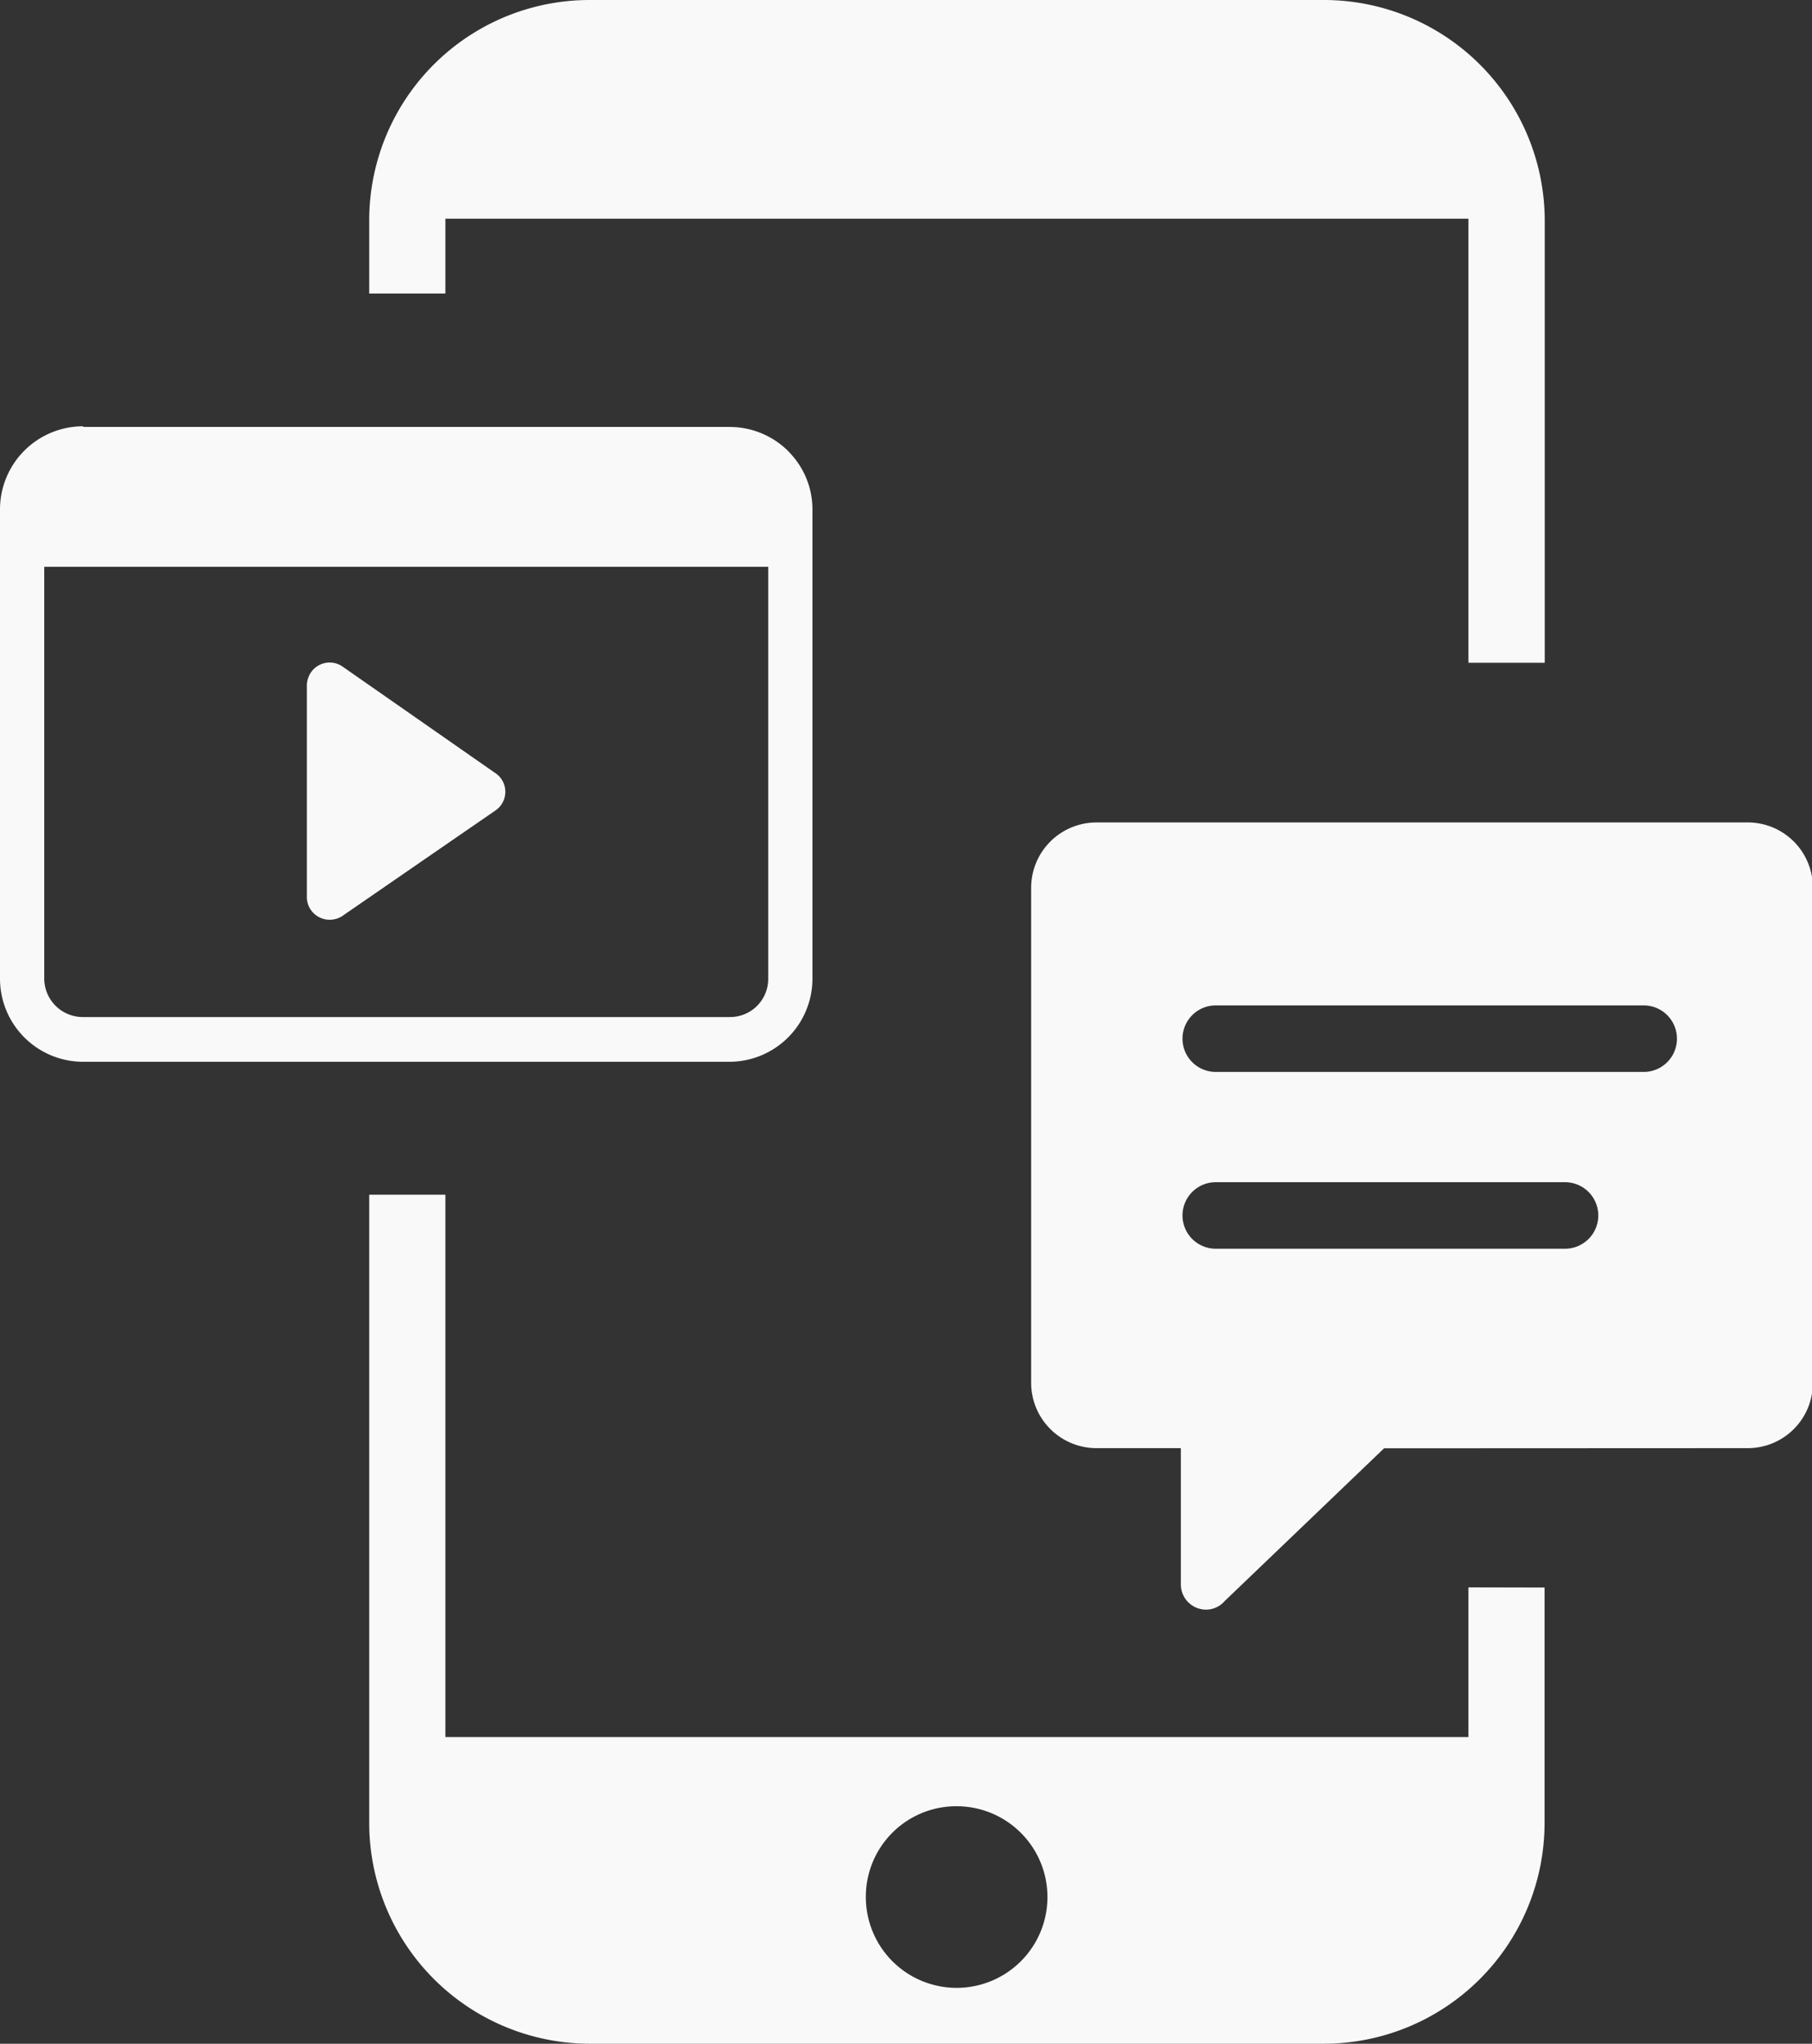 <?xml version="1.0" encoding="UTF-8" standalone="no"?>
<svg
   id="Layer_1"
   data-name="Layer 1"
   viewBox="0 0 108.95 122.88"
   version="1.1"
   sodipodi:docname="digital-online-media-icon.svg"
   inkscape:version="1.3.2 (091e20e, 2023-11-25)"
   xmlns:inkscape="http://www.inkscape.org/namespaces/inkscape"
   xmlns:sodipodi="http://sodipodi.sourceforge.net/DTD/sodipodi-0.dtd"
   xmlns="http://www.w3.org/2000/svg"
   xmlns:svg="http://www.w3.org/2000/svg">
  <rect x="0" y="0" width="108.95" height="122.88" fill="#333333" stroke="none"/>
  <sodipodi:namedview
     id="namedview1"
     pagecolor="#ffffff"
     bordercolor="#666666"
     borderopacity="1.0"
     inkscape:showpageshadow="2"
     inkscape:pageopacity="0.0"
     inkscape:pagecheckerboard="0"
     inkscape:deskcolor="#d1d1d1"
     inkscape:zoom="1.920573"
     inkscape:cx="54.671185"
     inkscape:cy="61.17966"
     inkscape:window-width="736"
     inkscape:window-height="480"
     inkscape:window-x="434"
     inkscape:window-y="181"
     inkscape:window-maximized="0"
     inkscape:current-layer="Layer_1" />
  <defs
     id="defs1">
    <style
       id="style1">.cls-1{fill-rule:evenodd;}</style>
  </defs>
  <title
     id="title1">digital-online-media</title>
  <path
     class="cls-1"
     d="M35.48,0H79.61A13.28,13.28,0,0,1,92.88,13.28V39.85H88.29V13.15H26.78v4.5H22.2V13.26A13.25,13.25,0,0,1,35.48,0ZM20.6,40.08l9.12,6.36a1.42,1.42,0,0,1,.42.39,1.36,1.36,0,0,1-.35,1.9L20.69,55a1.39,1.39,0,0,1-.87.3A1.37,1.37,0,0,1,18.45,54V41.19a1.43,1.43,0,0,1,.26-.78,1.36,1.36,0,0,1,1.89-.33ZM5,25.67H43.89a5,5,0,0,1,3.5,1.45l.09.1a4.92,4.92,0,0,1,1.37,3.41V58.84a5,5,0,0,1-5,5H5a5,5,0,0,1-5-5V30.63a5,5,0,0,1,5-5Zm41.22,8.41H2.66V58.84A2.32,2.32,0,0,0,5,61.15H43.89a2.29,2.29,0,0,0,2.3-2.31V34.08Zm37,53-9.59,9.19a1.48,1.48,0,0,1-1.13.51A1.52,1.52,0,0,1,71,95.25V87.07H65.92A3.93,3.93,0,0,1,62,83.18V53.34a3.93,3.93,0,0,1,3.89-3.89h39.14A3.91,3.91,0,0,1,109,53.34V83.18a3.91,3.91,0,0,1-3.89,3.89Zm-10.12-12a2,2,0,1,1,0-4h21a2,2,0,1,1,0,4Zm0-10.63a2,2,0,0,1,0-4H98.83a2,2,0,0,1,0,4Zm19.77,31V109.6a13.28,13.28,0,0,1-13.27,13.28H35.48A13.28,13.28,0,0,1,22.2,109.6V71.83h4.58v32.61H88.29v-9ZM57.52,108.6a5.46,5.46,0,1,1-5.46,5.45,5.44,5.44,0,0,1,5.46-5.45Z"
     id="path1"
     style="fill:#f9f9f9" />
</svg>
